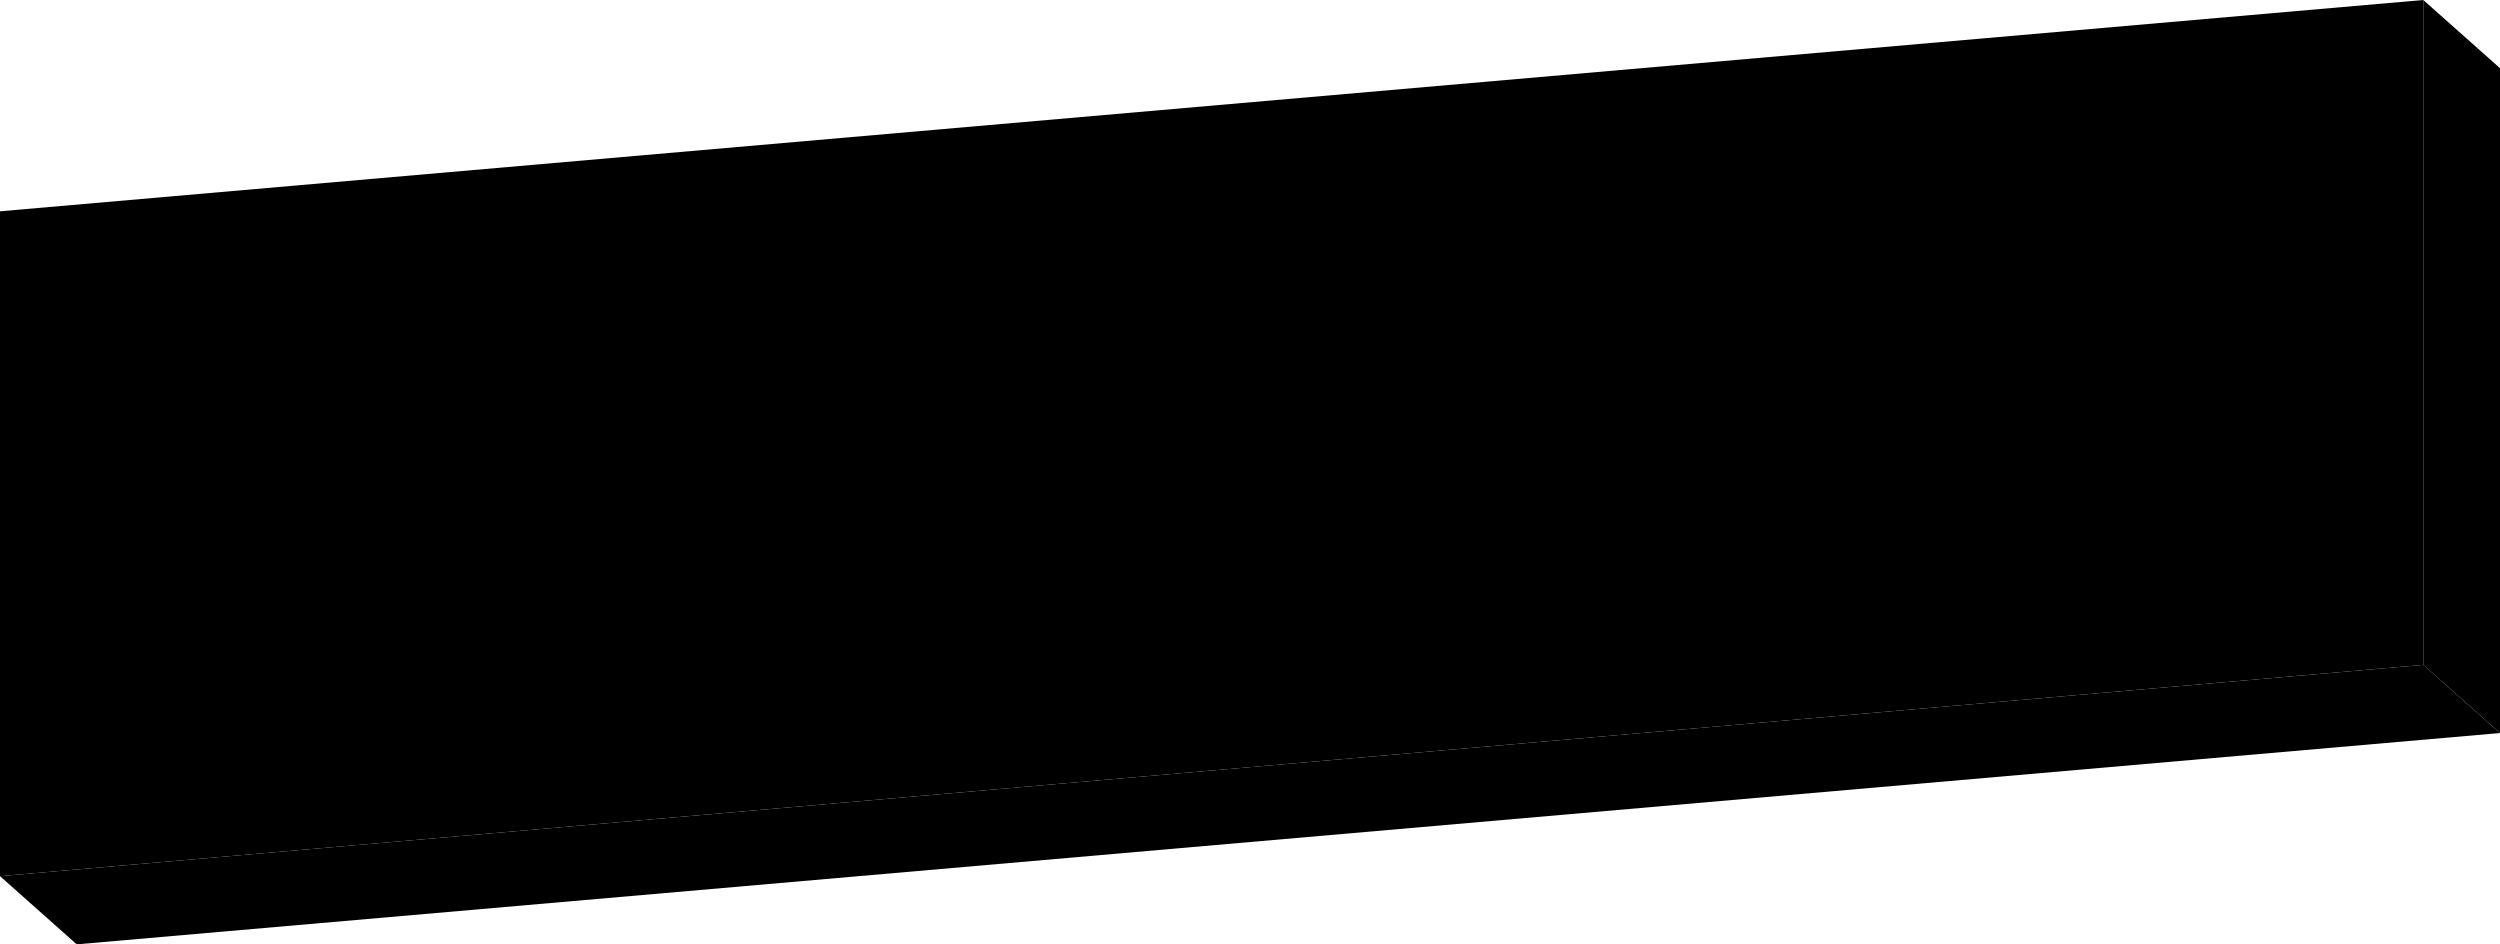 <svg xmlns="http://www.w3.org/2000/svg" viewBox="0 0 293.3 110.79">
  <defs>
  </defs>
  <title>アセット 8</title>
  <g id="レイヤー_2" data-name="レイヤー 2">
    <g id="content">
      <polygon class="cls-1 shadow" points="284.3 0 293.3 8 293.3 86 284.3 78 284.3 0" />
      <polygon class="cls-2 shadow" points="0 102.79 9 110.79 293.3 86 284.3 78 0 102.79" />
      <polygon class="cls-3" points="284.3 0 0 24.79 0 102.79 284.3 78 284.3 0" />
      <path d="M58.63,47,41.1,69.81l-4.08-3,6.51-8.24L40.71,56.8l2.82-3.57L46.35,55l3.72-4.7L44,50.87l-4.05,4.27-3.32-3L45,43.21l3.69,2.43,5.48-.48.63-.85Zm10.73,9.38-6.91,9.84L66.77,69l-2.92,4-4.19-2.82-3.42,4.84-4.05-2.8,3.46-4.85-2-1.32,2.92-3.68,1.76,1.18,2.92-4.08-4.88.43-4.81,5.9L48,63.23,58,50.94l3.79,2.52-1,1.26L65,54.34l.4-.6Z" />
      <path d="M96,70.33l-9.23.81-17.2-8.86v-8l17.2-12.07L96,41.37v5.68l-7.37.65L75,57.22v1.06l13.74,7L96,64.65Z" />
      <path d="M128.11,44.4l-12.85,1.13v3.12l8.27-.72,1.09-.83,2.73,4.34L116.46,59.8l9.89,4.25L123.63,69l-12.19-5.31L102,70.86l-3.22-4.33,7.07-5.3-4.11-1.8,2.36-4.89-5.85.51V50.14l11.32-1V46L96.73,47.15V42.2l12.85-1.12V38.49l5.68-.5v2.59l12.85-1.12Zm-12,9.09-11.85,1,6.64,2.9Z" />
      <path d="M141.45,56.15,137,57.94v9.43l-5.44.47V60.11l-3,1.19-1.46-4.69,4.45-1.78V46.59l-3.85.34V42.08l3.85-.33V36.53l5.44-.47v5.21l3.62-.32V45.8l-3.62.32v6.54l3-1.19Zm17.7,8.45-5.28,1.09-.36-2.46-12.85,3.19-.7-5.16,1.43-.35,4.15-25.57,5.51.32-3.89,23.81,5.62-1.39-1.37-9.44,5.28-1.09Z" />
      <path d="M187.61,56.4l-5.94,6.43-21,1.83V59.12l18.3-1.6,2.75-3V50.6L179,48.06l-21,1.84V44.29l23.64-2.07,6,5.58Zm-4.85-17.08-22,1.93V35.71l22-1.93Z" />
      <path d="M207.09,32.48,192.31,62.36l-5.21-2.23,14.68-29.81Zm10.16,24.45-4.82,3.77L200.51,45.91l4.65-3.73Z" />
      <polygon points="256.08 31.41 266.19 40.63 256.08 51.62 256.08 31.41" />
    </g>
  </g>
</svg>
